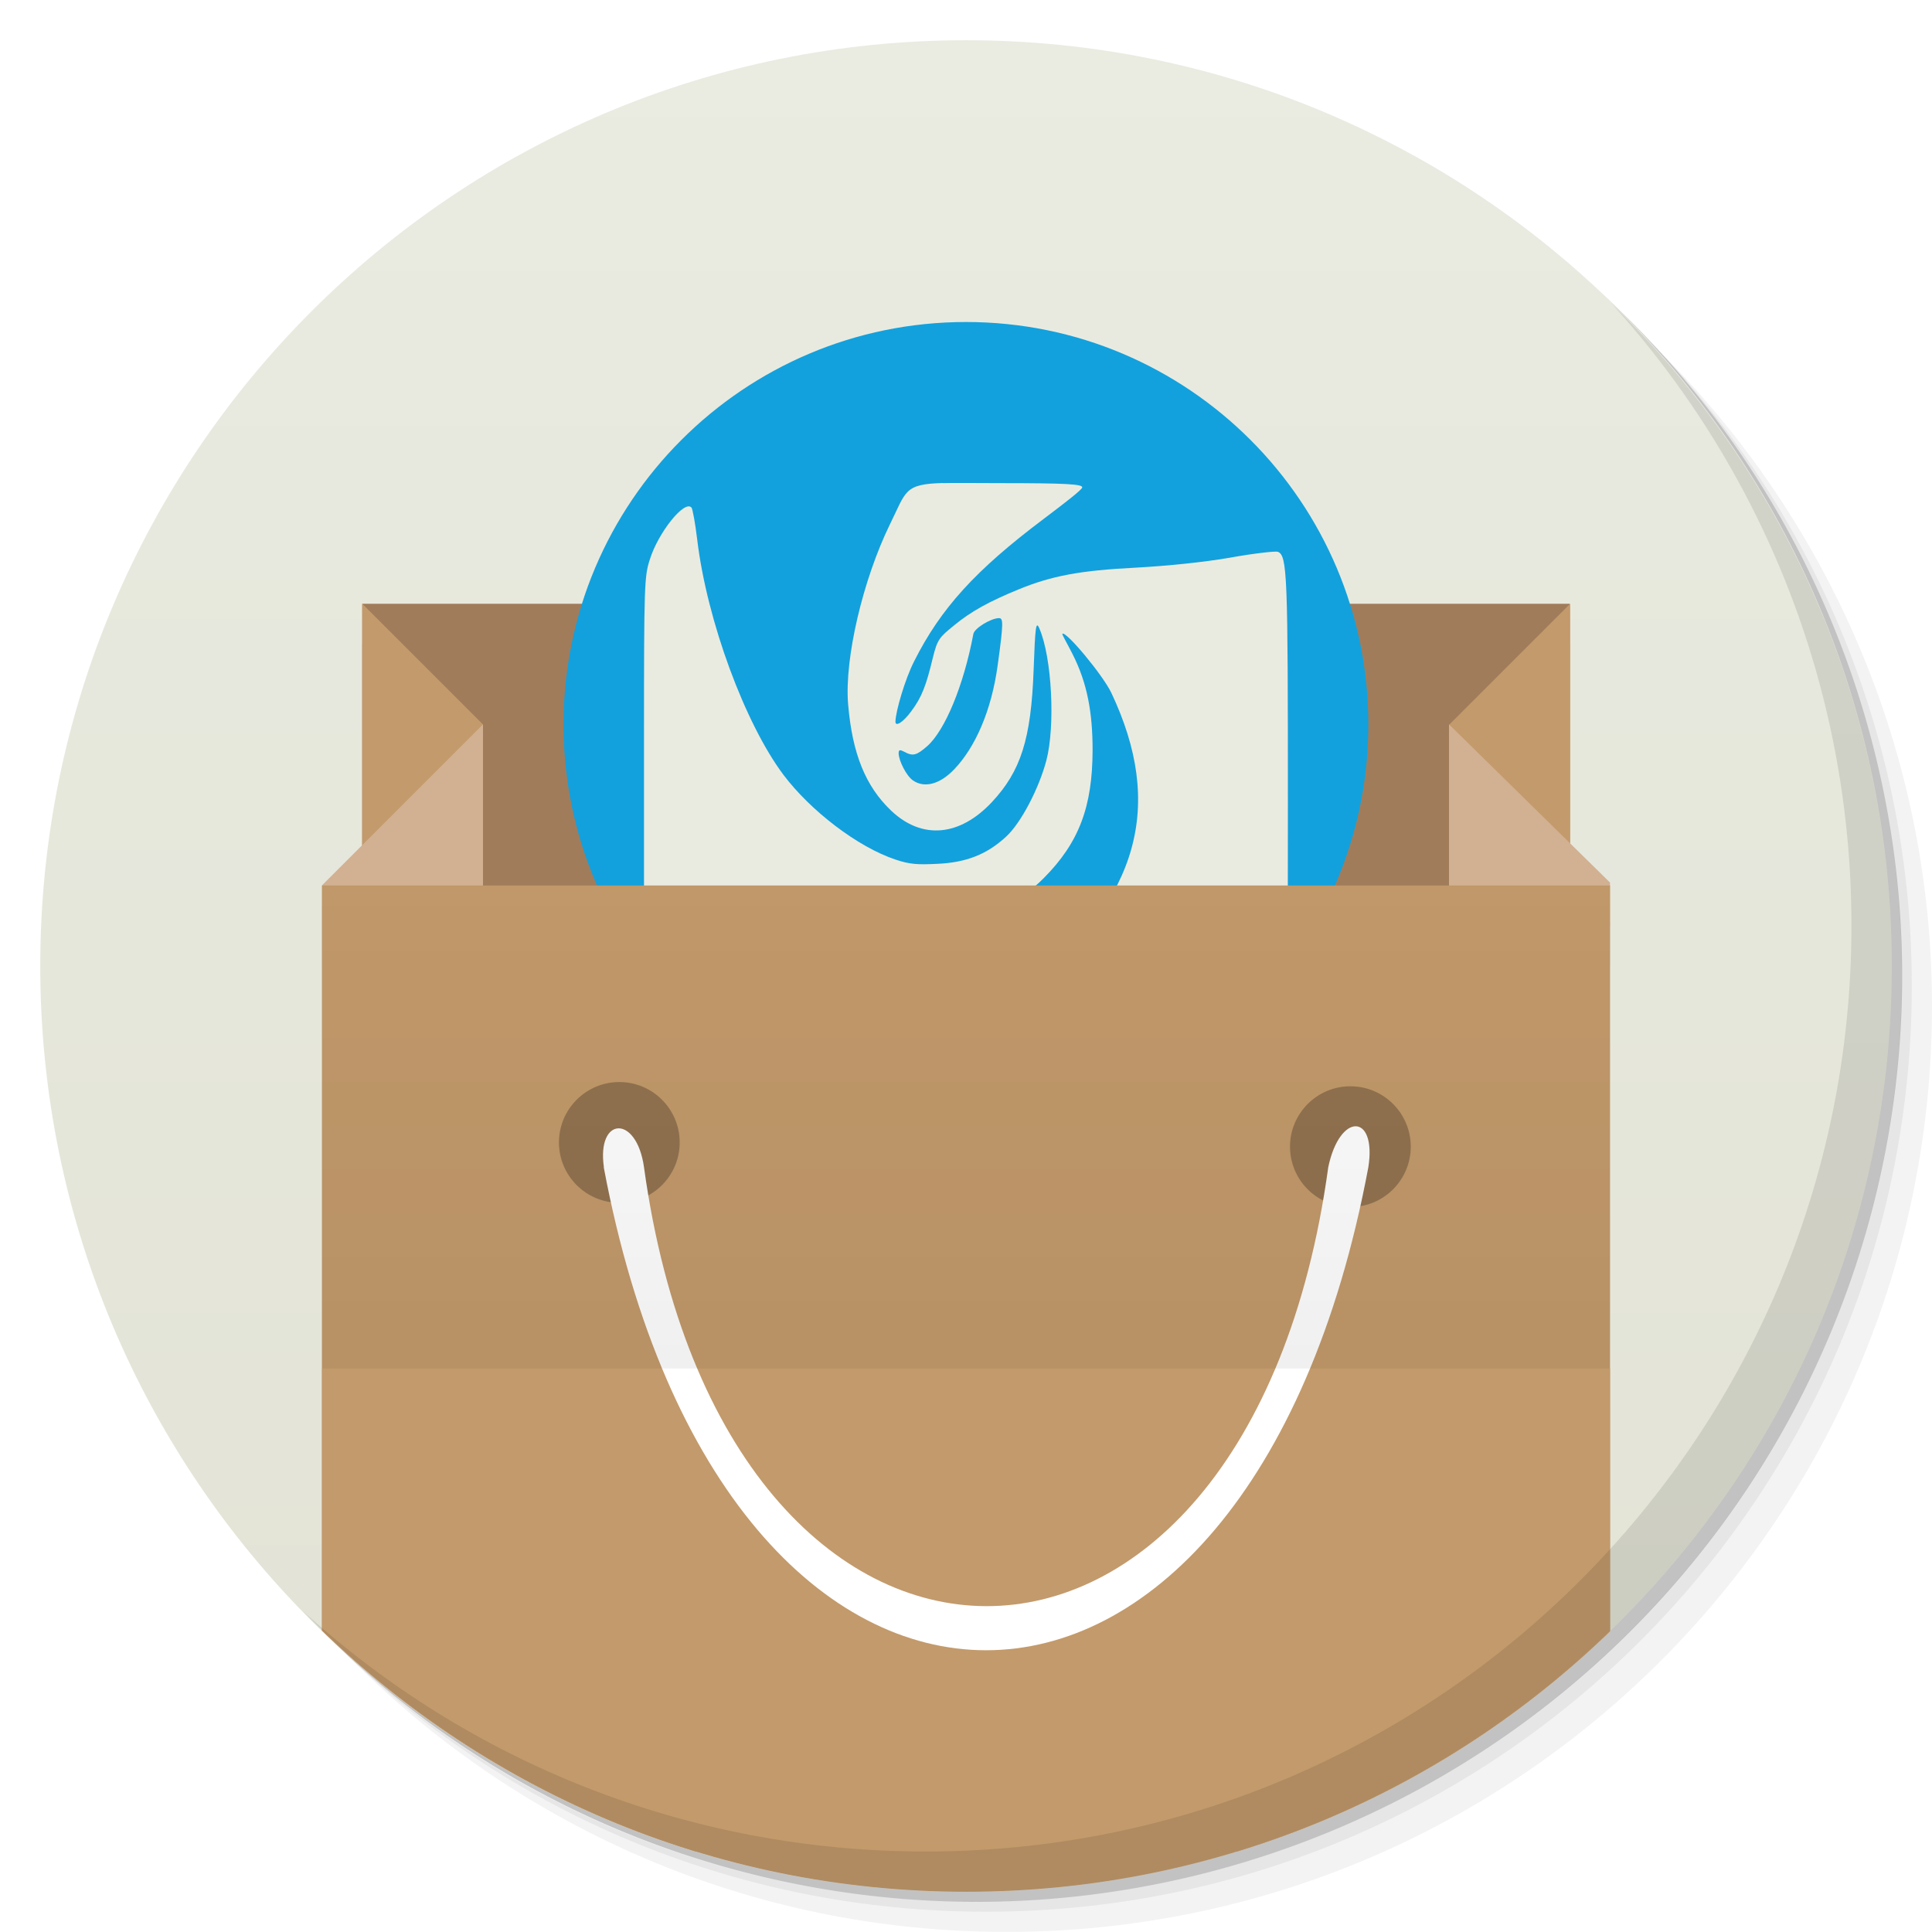 <svg viewBox="0 0 48 48" xmlns:xlink="http://www.w3.org/1999/xlink"><defs><linearGradient id="linearGradient3764" x1="1" x2="47" gradientUnits="userSpaceOnUse" gradientTransform="matrix(0,-1,1,0,-1.5e-6,48)"><stop stop-color="#e2e3d5" stop-opacity="1"/><stop offset="1" stop-color="#eaebe1" stop-opacity="1"/></linearGradient><clipPath id="clipPath-523336931"><g transform="translate(0,-1004.362)"><path d="m -24 13 c 0 1.105 -0.672 2 -1.5 2 -0.828 0 -1.5 -0.895 -1.5 -2 0 -1.105 0.672 -2 1.5 -2 0.828 0 1.5 0.895 1.5 2 z" transform="matrix(15.333,0,0,11.5,415,878.862)" fill="#1890d0"/></g></clipPath><clipPath id="clipPath-529807628"><g transform="translate(0,-1004.362)"><path d="m -24 13 c 0 1.105 -0.672 2 -1.5 2 -0.828 0 -1.5 -0.895 -1.5 -2 0 -1.105 0.672 -2 1.5 -2 0.828 0 1.5 0.895 1.5 2 z" transform="matrix(15.333,0,0,11.5,415,878.862)" fill="#1890d0"/></g></clipPath><linearGradient id="linear0" gradientUnits="userSpaceOnUse" y1="34" x2="0" y2="19" gradientTransform="matrix(1,0,0,1.091,0,-3.091)"><stop stop-color="#000" stop-opacity="0.059"/><stop offset="1" stop-color="#000" stop-opacity="0"/></linearGradient><linearGradient id="linear0" gradientUnits="userSpaceOnUse" y1="34" x2="0" y2="19" gradientTransform="matrix(1,0,0,1.091,0,-3.091)"><stop stop-color="#000" stop-opacity="0.059"/><stop offset="1" stop-color="#000" stop-opacity="0"/></linearGradient></defs><g><g transform="translate(0,-1004.362)"><path d="m 25 1006.36 c -12.703 0 -23 10.298 -23 23 0 6.367 2.601 12.12 6.781 16.281 4.085 3.712 9.514 5.969 15.469 5.969 12.703 0 23 -10.297 23 -23 0 -5.954 -2.256 -11.384 -5.969 -15.469 -4.165 -4.181 -9.914 -6.781 -16.281 -6.781 z m 16.281 6.781 c 3.854 4.113 6.219 9.637 6.219 15.719 0 12.703 -10.297 23 -23 23 -6.081 0 -11.606 -2.364 -15.719 -6.219 4.16 4.144 9.883 6.719 16.219 6.719 12.703 0 23 -10.297 23 -23 0 -6.335 -2.575 -12.06 -6.719 -16.219 z" opacity="0.05"/><path d="m 41.28 1013.14 c 3.712 4.085 5.969 9.514 5.969 15.469 0 12.703 -10.297 23 -23 23 -5.954 0 -11.384 -2.256 -15.469 -5.969 4.113 3.854 9.637 6.219 15.719 6.219 12.703 0 23 -10.297 23 -23 0 -6.081 -2.364 -11.606 -6.219 -15.719 z" opacity="0.1"/><path transform="matrix(15.333,0,0,11.5,415.25,879.112)" d="m -24 13 a 1.5 2 0 1 1 -3 0 1.5 2 0 1 1 3 0 z" opacity="0.2"/></g></g><g><path d="m 24 1 c 12.703 0 23 10.297 23 23 c 0 12.703 -10.297 23 -23 23 -12.703 0 -23 -10.297 -23 -23 0 -12.703 10.297 -23 23 -23 z" fill="url(#linearGradient3764)" fill-opacity="1"/></g><g/><g><g clip-path="url(#clipPath-523336931)"><g transform="translate(0,1)"><g opacity="0.1"><!-- color: #eaebe1 --><g><path d="m 9 15 l 30 0 l 0 9.996 l -30 0 m 0 -9.996" fill="#000" stroke="none" fill-rule="nonzero" fill-opacity="1"/><path d="m 9 15 l 3 3 l -0.664 3 l -2.336 1 m 0 -7" fill="#000" stroke="none" fill-rule="nonzero" fill-opacity="1"/><path d="m 8 23 l 4 0 l 0 -0.715 c 0 -1.191 0 -6.492 0 -4.289 l -4 4 m 0 1" fill="#000" stroke="none" fill-rule="nonzero" fill-opacity="1"/><path d="m 39.01 15 l -3 3 l 0.664 3 l 2.336 1 m 0 -7" fill="#000" stroke="none" fill-rule="nonzero" fill-opacity="1"/><path d="m 40 23 l -4 0 l 0 -0.715 c 0 -1.191 0 -6.492 0 -4.289 l 4 3.93 m 0 1.074" fill="#000" stroke="none" fill-rule="nonzero" fill-opacity="1"/><path d="m 8 34 l 0 14 l 32 0 l 0 -14 m -32 0" fill="#000" stroke="none" fill-rule="nonzero" fill-opacity="1"/><path d="m 24 8 c -5.523 0 -10 4.48 -10 10 c 0 5.523 4.477 10 10 10 c 5.523 0 9.996 -4.48 9.996 -10 c 0 -5.523 -4.477 -10 -9.996 -10 m 0 0" fill="#000" stroke="none" fill-rule="nonzero" fill-opacity="1"/><path d="m 23.43 12 c -0.977 0.027 -0.91 0.199 -1.324 1.035 c -0.66 1.355 -1.129 3.309 -1.035 4.461 c 0.105 1.234 0.434 2.039 1.07 2.645 c 0.77 0.73 1.707 0.637 2.504 -0.215 c 0.711 -0.762 0.973 -1.555 1.035 -3.285 c 0.039 -1.09 0.059 -1.219 0.141 -1.031 c 0.316 0.723 0.398 2.434 0.176 3.281 c -0.184 0.699 -0.633 1.559 -1 1.895 c -0.48 0.445 -1 0.645 -1.715 0.676 c -0.477 0.023 -0.668 0.016 -1.031 -0.105 c -0.949 -0.316 -2.117 -1.219 -2.785 -2.105 c -0.949 -1.262 -1.902 -3.82 -2.145 -5.852 c -0.047 -0.395 -0.113 -0.754 -0.141 -0.789 c -0.172 -0.199 -0.828 0.621 -1.035 1.289 c -0.137 0.422 -0.145 0.625 -0.145 4.387 l 0 3.965 l 0.18 0.105 c 0.25 0.164 1.352 0.496 2.25 0.676 c 0.684 0.137 0.957 0.18 2.57 0.176 c 1.617 0 1.914 -0.043 2.539 -0.176 c 1.01 -0.223 1.766 -0.586 2.391 -1.215 c 0.883 -0.887 1.211 -1.781 1.215 -3.18 c 0 -0.926 -0.129 -1.664 -0.5 -2.391 c -0.133 -0.266 -0.266 -0.484 -0.25 -0.5 c 0.082 -0.082 1 1.016 1.215 1.465 c 1.32 2.793 0.695 5.074 -2.039 7.352 c -1.207 1 -3.297 2.391 -4.5 2.996 c -0.418 0.215 -0.496 0.293 -0.391 0.395 c 0.027 0.027 2.109 0.047 4.641 0.035 l 4.605 -0.035 l 0.395 -0.176 c 0.793 -0.379 1.297 -0.945 1.535 -1.715 c 0.137 -0.445 0.141 -0.645 0.141 -6.07 c 0 -5.703 -0.012 -6.191 -0.25 -6.285 c -0.059 -0.02 -0.594 0.039 -1.18 0.145 c -0.648 0.113 -1.566 0.207 -2.359 0.25 c -1.379 0.07 -2.078 0.203 -2.891 0.535 c -0.754 0.309 -1.195 0.555 -1.609 0.895 c -0.367 0.301 -0.418 0.34 -0.535 0.82 c -0.16 0.664 -0.266 0.961 -0.535 1.32 c -0.195 0.266 -0.395 0.395 -0.391 0.254 c 0.004 -0.254 0.238 -1.055 0.465 -1.5 c 0.66 -1.312 1.523 -2.262 3.211 -3.531 c 0.523 -0.395 0.965 -0.734 0.965 -0.789 c 0 -0.078 -0.379 -0.105 -2.074 -0.105 c -0.605 0 -1.066 -0.008 -1.391 0 m 1.398 3.355 c 0.105 0 0.113 0.109 -0.035 1.176 c -0.156 1.133 -0.559 2.031 -1.07 2.57 c -0.359 0.383 -0.75 0.484 -1.035 0.285 c -0.16 -0.109 -0.355 -0.492 -0.355 -0.676 c 0 -0.09 0.035 -0.09 0.141 -0.035 c 0.215 0.117 0.305 0.09 0.57 -0.141 c 0.441 -0.391 0.906 -1.508 1.145 -2.785 c 0.023 -0.141 0.438 -0.395 0.641 -0.395 m 0 0" fill="#000" stroke="none" fill-rule="nonzero" fill-opacity="1"/><path d="m 8 22 l 0 24 l 32 0 l 0 -24 m -32 0" fill="#000" stroke="none" fill-rule="nonzero" fill-opacity="1"/><use xlink:href="#SVGCleanerId_0"/><use xlink:href="#SVGCleanerId_1"/><path d="m 15 29 c 3 16 16 16 18.996 0 c 0.211 -1.344 -0.711 -1.371 -0.996 0 c -2 14.578 -15 14.5 -17 0 c -0.184 -1.316 -1.18 -1.262 -0.996 0 m 0 0" fill="#000" stroke="none" fill-rule="nonzero" fill-opacity="1"/><path d="m 8 22 l 0 12 l 31.996 0 l 0 -12 m -31.996 0" fill="#000" stroke="none" fill-rule="nonzero"/></g></g></g></g></g><g><g clip-path="url(#clipPath-529807628)"><!-- color: #eaebe1 --><g><path d="m 9 15 l 30 0 l 0 9.996 l -30 0 m 0 -9.996" fill="#a17c5b" stroke="none" fill-rule="nonzero" fill-opacity="1"/><path d="m 9 15 l 3 3 l -0.664 3 l -2.336 1 m 0 -7" fill="#c39a6b" stroke="none" fill-rule="nonzero" fill-opacity="1"/><path d="m 8 23 l 4 0 l 0 -0.715 c 0 -1.191 0 -6.492 0 -4.289 l -4 4 m 0 1" fill="#d2b092" stroke="none" fill-rule="nonzero" fill-opacity="1"/><path d="m 39.01 15 l -3 3 l 0.664 3 l 2.336 1 m 0 -7" fill="#c39a6b" stroke="none" fill-rule="nonzero" fill-opacity="1"/><path d="m 40 23 l -4 0 l 0 -0.715 c 0 -1.191 0 -6.492 0 -4.289 l 4 3.93 m 0 1.074" fill="#d2b092" stroke="none" fill-rule="nonzero" fill-opacity="1"/><path d="m 8 34 l 0 14 l 32 0 l 0 -14 m -32 0" fill="#c39a6b" stroke="none" fill-rule="nonzero" fill-opacity="1"/><path d="m 24 8 c -5.523 0 -10 4.48 -10 10 c 0 5.523 4.477 10 10 10 c 5.523 0 9.996 -4.48 9.996 -10 c 0 -5.523 -4.477 -10 -9.996 -10 m 0 0" fill="#12a1dd" stroke="none" fill-rule="nonzero" fill-opacity="1"/><path d="m 23.43 12 c -0.977 0.027 -0.91 0.199 -1.324 1.035 c -0.66 1.355 -1.129 3.309 -1.035 4.461 c 0.105 1.234 0.434 2.039 1.07 2.645 c 0.77 0.73 1.707 0.637 2.504 -0.215 c 0.711 -0.762 0.973 -1.555 1.035 -3.285 c 0.039 -1.09 0.059 -1.219 0.141 -1.031 c 0.316 0.723 0.398 2.434 0.176 3.281 c -0.184 0.699 -0.633 1.559 -1 1.895 c -0.48 0.445 -1 0.645 -1.715 0.676 c -0.477 0.023 -0.668 0.016 -1.031 -0.105 c -0.949 -0.316 -2.117 -1.219 -2.785 -2.105 c -0.949 -1.262 -1.902 -3.82 -2.145 -5.852 c -0.047 -0.395 -0.113 -0.754 -0.141 -0.789 c -0.172 -0.199 -0.828 0.621 -1.035 1.289 c -0.137 0.422 -0.145 0.625 -0.145 4.387 l 0 3.965 l 0.18 0.105 c 0.25 0.164 1.352 0.496 2.25 0.676 c 0.684 0.137 0.957 0.18 2.57 0.176 c 1.617 0 1.914 -0.043 2.539 -0.176 c 1.01 -0.223 1.766 -0.586 2.391 -1.215 c 0.883 -0.887 1.211 -1.781 1.215 -3.18 c 0 -0.926 -0.129 -1.664 -0.5 -2.391 c -0.133 -0.266 -0.266 -0.484 -0.25 -0.5 c 0.082 -0.082 1 1.016 1.215 1.465 c 1.32 2.793 0.695 5.074 -2.039 7.352 c -1.207 1 -3.297 2.391 -4.5 2.996 c -0.418 0.215 -0.496 0.293 -0.391 0.395 c 0.027 0.027 2.109 0.047 4.641 0.035 l 4.605 -0.035 l 0.395 -0.176 c 0.793 -0.379 1.297 -0.945 1.535 -1.715 c 0.137 -0.445 0.141 -0.645 0.141 -6.07 c 0 -5.703 -0.012 -6.191 -0.25 -6.285 c -0.059 -0.02 -0.594 0.039 -1.18 0.145 c -0.648 0.113 -1.566 0.207 -2.359 0.25 c -1.379 0.07 -2.078 0.203 -2.891 0.535 c -0.754 0.309 -1.195 0.555 -1.609 0.895 c -0.367 0.301 -0.418 0.34 -0.535 0.82 c -0.16 0.664 -0.266 0.961 -0.535 1.32 c -0.195 0.266 -0.395 0.395 -0.391 0.254 c 0.004 -0.254 0.238 -1.055 0.465 -1.5 c 0.66 -1.312 1.523 -2.262 3.211 -3.531 c 0.523 -0.395 0.965 -0.734 0.965 -0.789 c 0 -0.078 -0.379 -0.105 -2.074 -0.105 c -0.605 0 -1.066 -0.008 -1.391 0 m 1.398 3.355 c 0.105 0 0.113 0.109 -0.035 1.176 c -0.156 1.133 -0.559 2.031 -1.07 2.57 c -0.359 0.383 -0.75 0.484 -1.035 0.285 c -0.16 -0.109 -0.355 -0.492 -0.355 -0.676 c 0 -0.09 0.035 -0.09 0.141 -0.035 c 0.215 0.117 0.305 0.09 0.57 -0.141 c 0.441 -0.391 0.906 -1.508 1.145 -2.785 c 0.023 -0.141 0.438 -0.395 0.641 -0.395 m 0 0" fill="#eaebe0" stroke="none" fill-rule="nonzero" fill-opacity="1"/><path d="m 8 22 l 0 24 l 32 0 l 0 -24 m -32 0" fill="#c39a6b" stroke="none" fill-rule="nonzero" fill-opacity="1"/><path d="m 16.887 28.383 c 0 0.828 -0.672 1.5 -1.5 1.5 c -0.828 0 -1.5 -0.672 -1.5 -1.5 c 0 -0.828 0.672 -1.5 1.5 -1.5 c 0.828 0 1.5 0.672 1.5 1.5 m 0 0" fill="#000" stroke="none" fill-rule="nonzero" fill-opacity="0.251" id="SVGCleanerId_0"/><path d="m 35.05 28.488 c 0 0.828 -0.672 1.5 -1.5 1.5 c -0.828 0 -1.5 -0.672 -1.5 -1.5 c 0 -0.828 0.672 -1.5 1.5 -1.5 c 0.828 0 1.5 0.672 1.5 1.5 m 0 0" fill="#000" stroke="none" fill-rule="nonzero" fill-opacity="0.251" id="SVGCleanerId_1"/><path d="m 15 29 c 3 16 16 16 18.996 0 c 0.211 -1.344 -0.711 -1.371 -0.996 0 c -2 14.578 -15 14.5 -17 0 c -0.184 -1.316 -1.18 -1.262 -0.996 0 m 0 0" fill="#fff" stroke="none" fill-rule="nonzero" fill-opacity="1"/><path d="m 8 22 l 0 12 l 31.996 0 l 0 -12 m -31.996 0" fill="url(#linear0)" stroke="none" fill-rule="nonzero"/></g></g></g><g><path d="m 40.03 7.531 c 3.712 4.084 5.969 9.514 5.969 15.469 0 12.703 -10.297 23 -23 23 c -5.954 0 -11.384 -2.256 -15.469 -5.969 4.178 4.291 10.01 6.969 16.469 6.969 c 12.703 0 23 -10.298 23 -23 0 -6.462 -2.677 -12.291 -6.969 -16.469 z" opacity="0.1"/></g></svg>